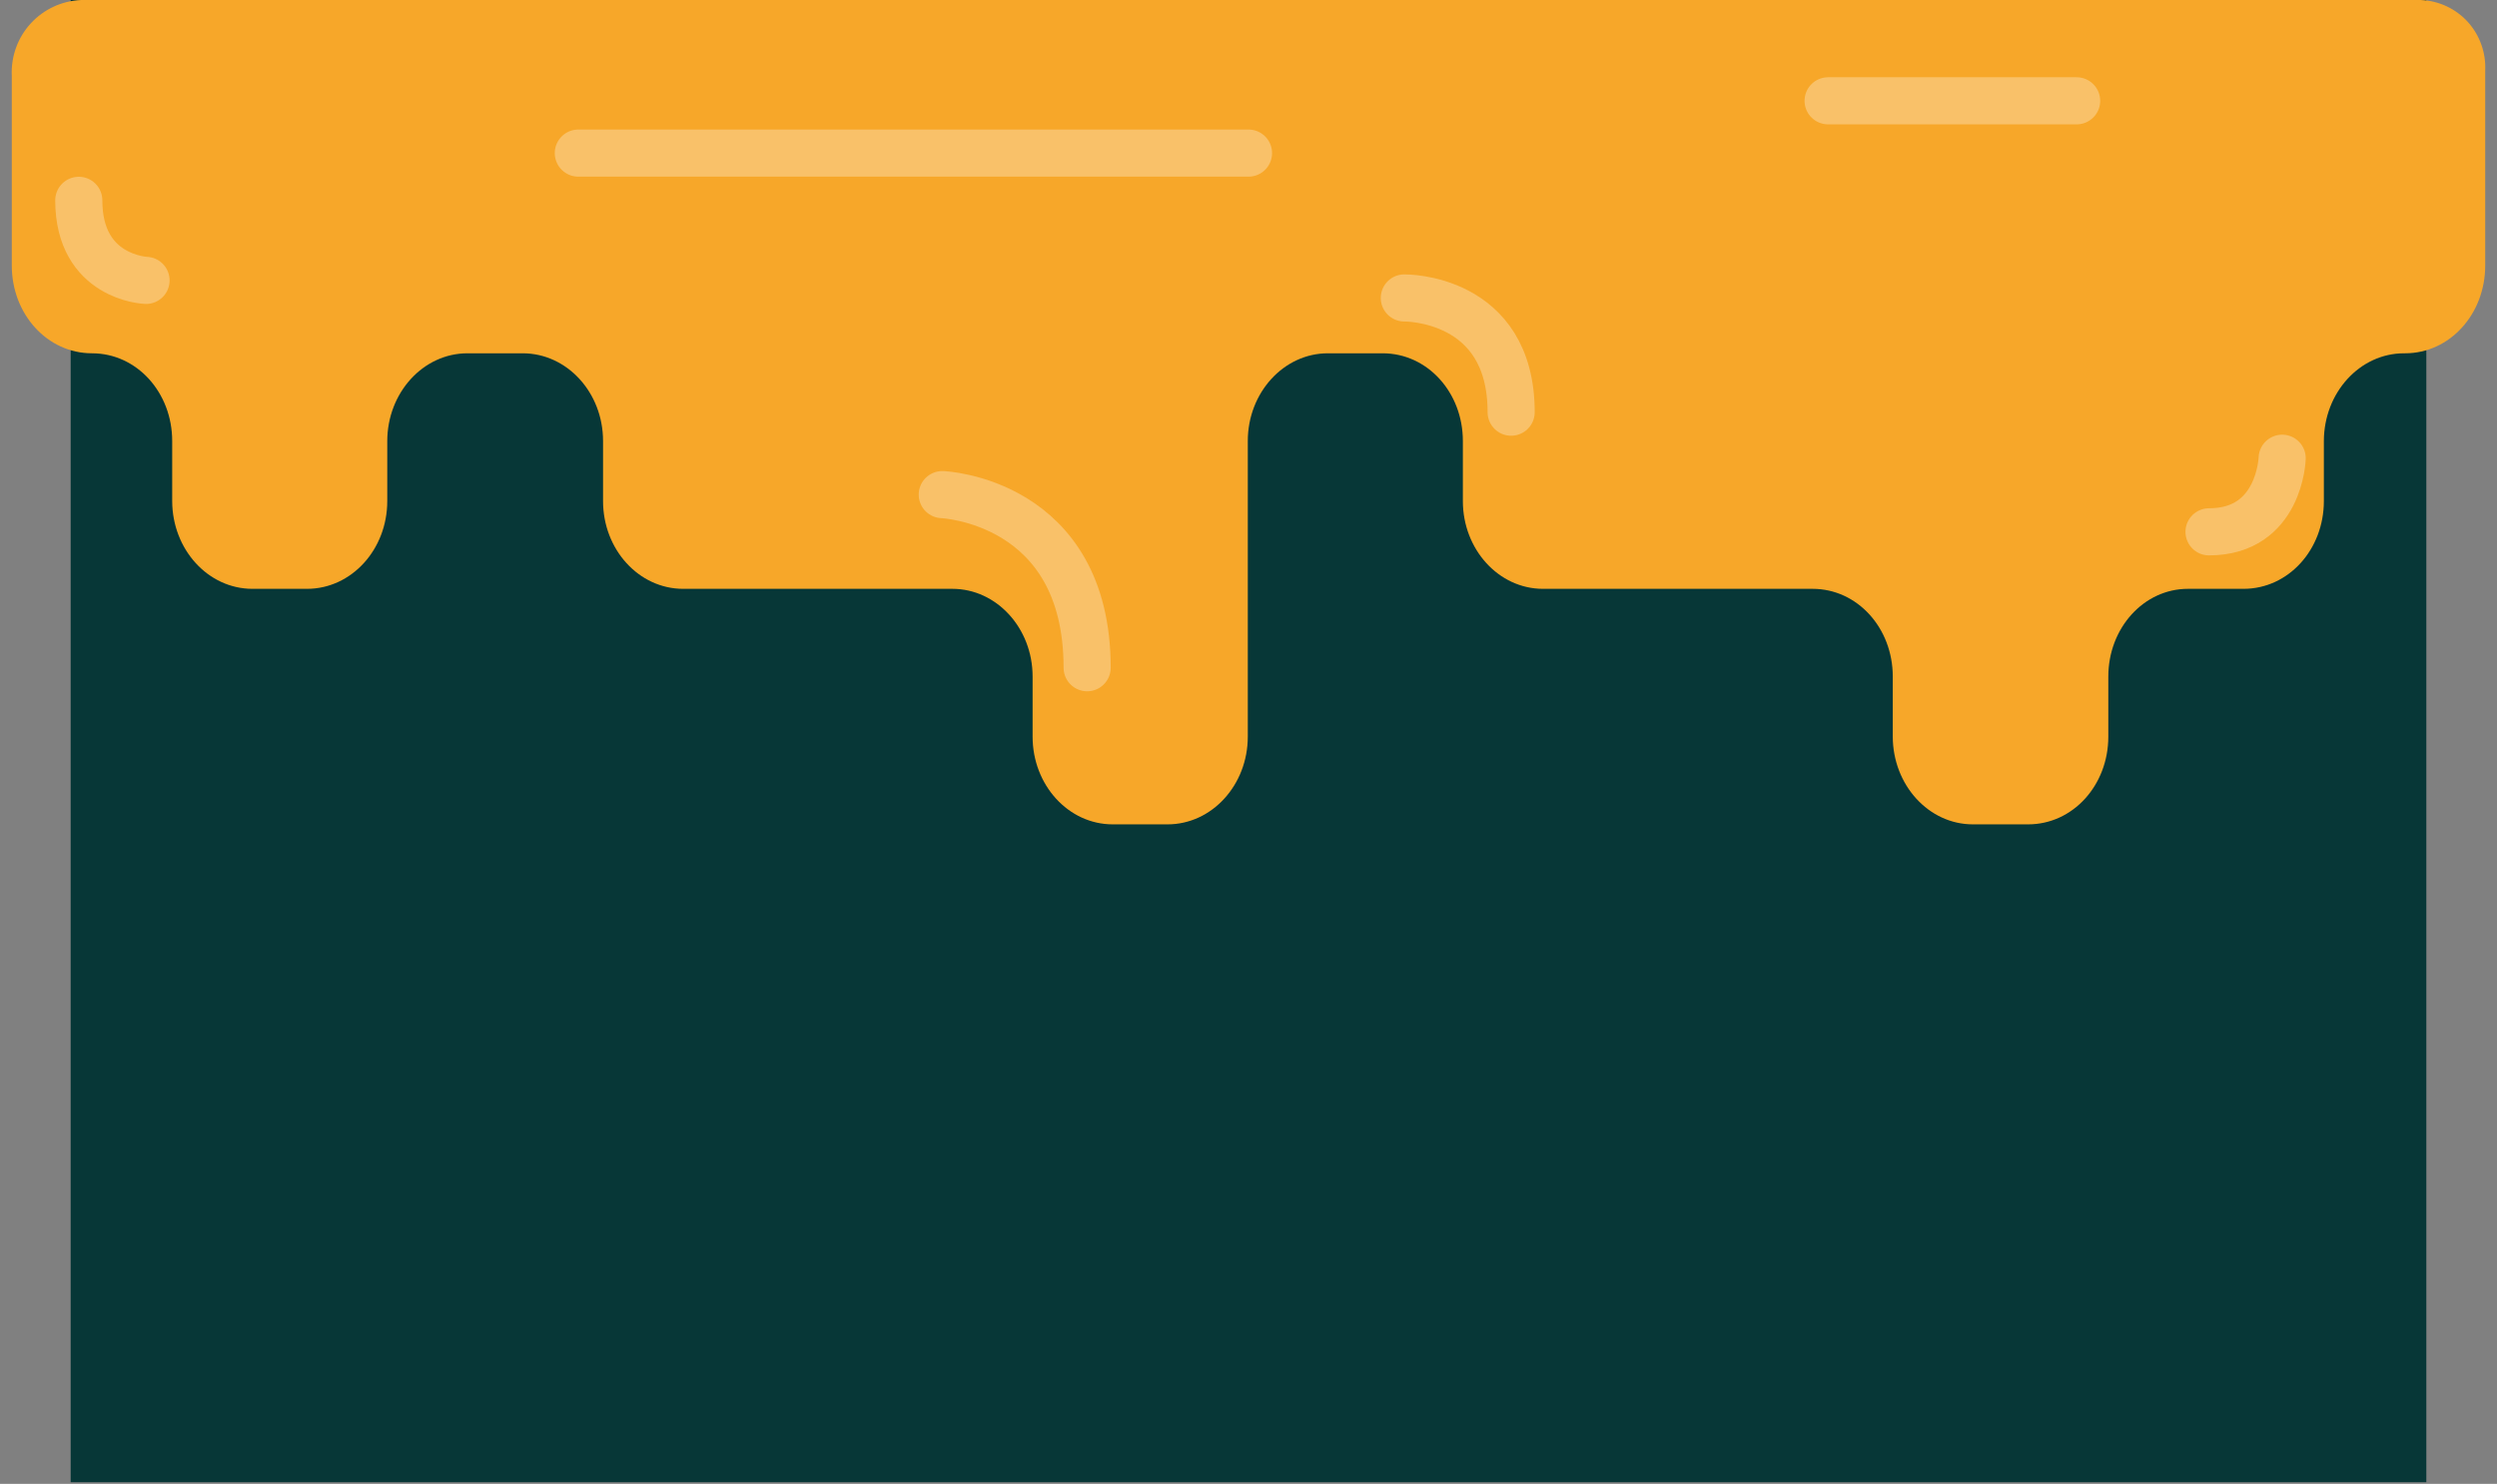 <svg width="212" height="126" viewBox="0 0 212 126" fill="none" xmlns="http://www.w3.org/2000/svg">
<rect x="0" y="0" width="212" height="126" fill="#808080" stroke="none"/>
<path d="M206 0H6V125.86H206V0Z" fill="#073737"/>
<path d="M211 6V22.55C211 26.66 208 30 204.2 30H204.11C200.35 30 197.31 33.34 197.3 37.45V42.55C197.3 46.66 194.3 49.99 190.5 50H185.76C182 50 179 53.34 179 57.45V62.55C179 66.67 176 70 172.19 70H167.5C163.75 70 160.71 66.66 160.7 62.55V57.45C160.7 53.33 157.7 50 153.89 50H131C127.25 50 124.2 46.66 124.2 42.55V37.45C124.2 33.33 121.2 30 117.39 30H112.74C108.99 30 105.94 33.34 105.94 37.45V62.55C105.94 66.67 102.88 70 99.13 70H94.47C90.71 70 87.67 66.66 87.67 62.55V57.45C87.67 53.33 84.61 50 80.86 50H58C54.24 50 51.2 46.66 51.2 42.55V37.45C51.2 33.33 48.14 30 44.38 30H39.69C35.93 30 32.89 33.34 32.88 37.45V42.55C32.88 46.67 29.83 50 26.07 50H21.43C17.67 50 14.63 46.66 14.62 42.55V37.45C14.62 33.33 11.62 30 7.81 30C4 30 1 26.66 1 22.55V6.43C0.962 5.621 1.085 4.813 1.36 4.052C1.635 3.291 2.058 2.591 2.605 1.994C3.151 1.397 3.81 0.913 4.543 0.571C5.277 0.229 6.071 0.035 6.88 0L205.53 0C206.287 0.03 207.031 0.211 207.718 0.532C208.405 0.853 209.021 1.308 209.53 1.87C210.544 3 211.072 4.484 211 6V6Z" fill="#F7A729"/>
<path opacity="0.3" d="M80 42C80 42 92.3 42.48 92.3 56.7" stroke="white" stroke-width="4" stroke-miterlimit="10" stroke-linecap="round"/>
<path opacity="0.3" d="M119.229 25.3C119.229 25.3 128.299 25.16 128.299 35" stroke="white" stroke-width="4" stroke-miterlimit="10" stroke-linecap="round"/>
<path opacity="0.3" d="M12.399 23.81C12.399 23.81 6.689 23.61 6.689 17.01" stroke="white" stroke-width="4" stroke-miterlimit="10" stroke-linecap="round"/>
<path opacity="0.3" d="M193.76 38.91C193.76 38.91 193.58 45.16 187.55 45.16" stroke="white" stroke-width="4" stroke-miterlimit="10" stroke-linecap="round"/>
<path opacity="0.3" d="M155.21 8.56H176.31" stroke="white" stroke-width="4" stroke-miterlimit="10" stroke-linecap="round"/>
<path opacity="0.3" d="M49.1 13H106" stroke="white" stroke-width="4" stroke-miterlimit="10" stroke-linecap="round"/>
</svg>
